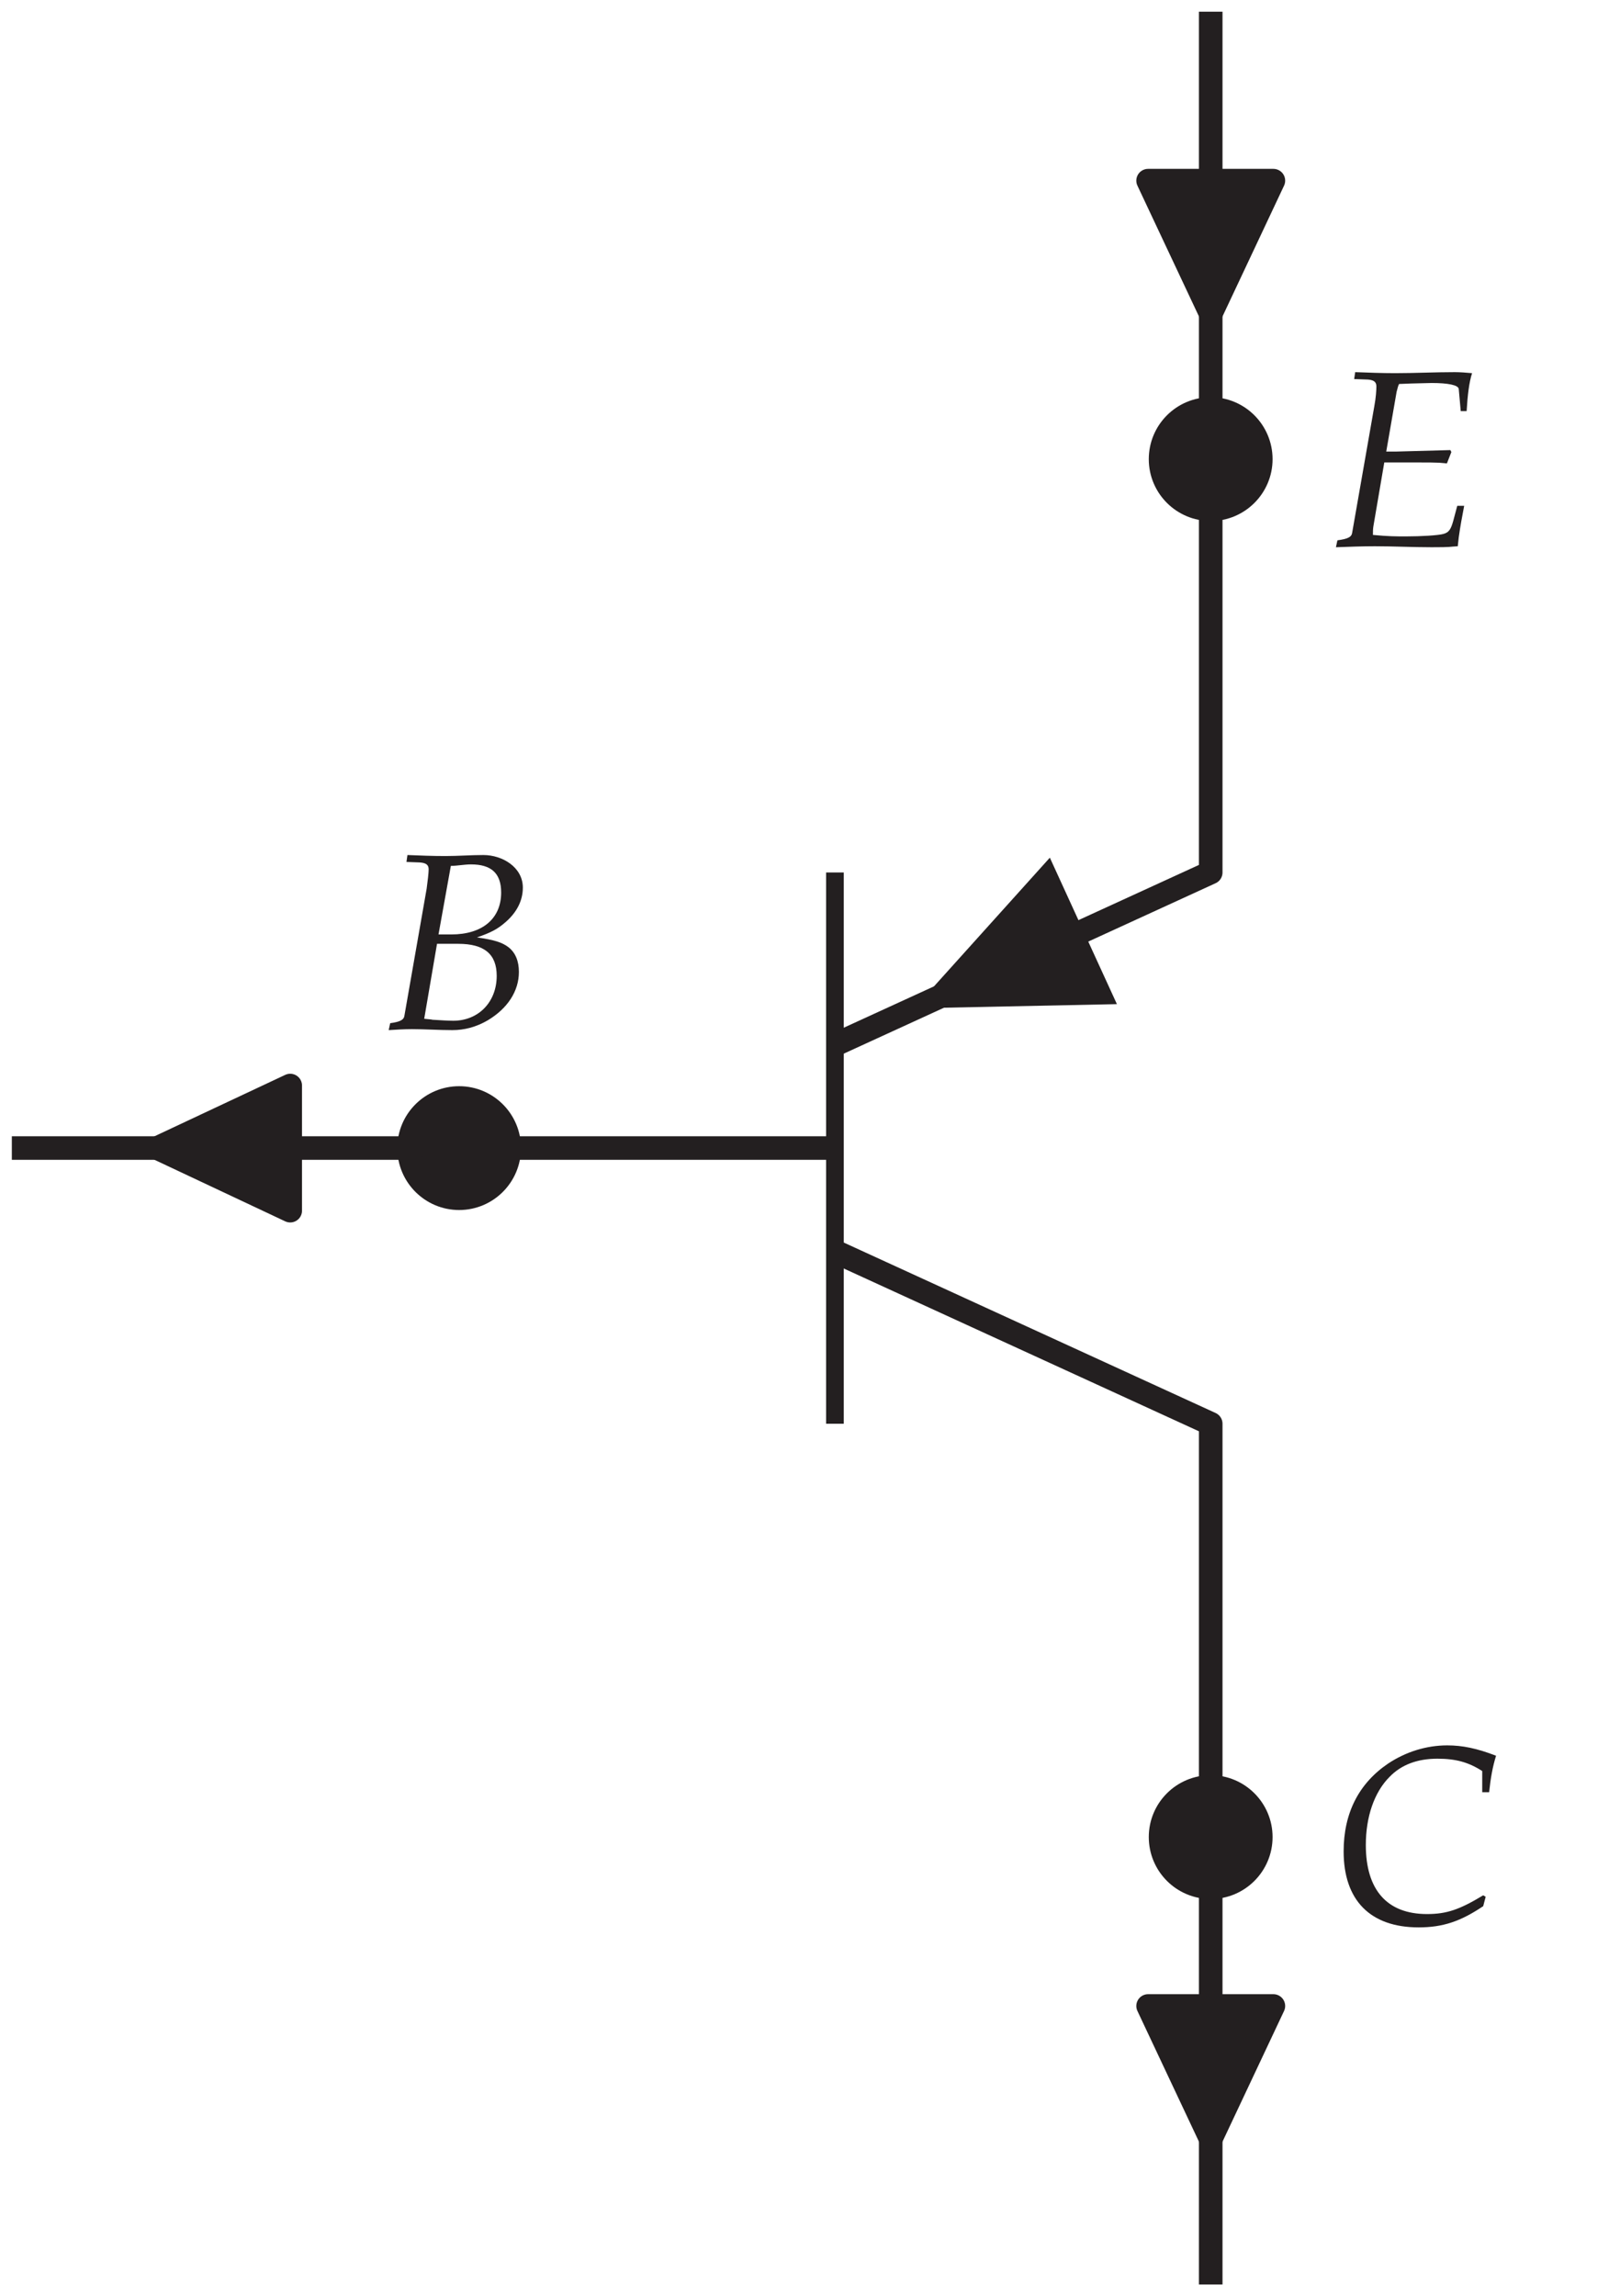 <?xml version="1.0" encoding="UTF-8"?>
<svg xmlns="http://www.w3.org/2000/svg" xmlns:xlink="http://www.w3.org/1999/xlink" width="51.326pt" height="72.747pt" viewBox="0 0 51.326 72.747" version="1.1">
<defs>
<g>
<symbol overflow="visible" id="glyph0-0">
<path style="stroke:none;" d=""/>
</symbol>
<symbol overflow="visible" id="glyph0-1">
<path style="stroke:none;" d="M 4.328 -1.812 C 4.328 -2.156 4.219 -2.422 4 -2.594 C 3.797 -2.75 3.547 -2.828 3 -2.906 C 3.453 -3.062 3.656 -3.172 3.906 -3.391 C 4.266 -3.703 4.453 -4.078 4.453 -4.484 C 4.453 -5.125 3.812 -5.516 3.203 -5.516 C 2.797 -5.516 2.406 -5.484 2 -5.484 C 1.594 -5.484 1.188 -5.5 0.797 -5.516 L 0.766 -5.297 L 1.188 -5.281 C 1.391 -5.266 1.469 -5.203 1.469 -5.062 C 1.469 -4.953 1.438 -4.688 1.406 -4.453 L 0.703 -0.438 C 0.688 -0.297 0.578 -0.234 0.25 -0.188 L 0.203 0.031 C 0.453 0.016 0.688 0 0.938 0 C 1.359 0 1.781 0.031 2.219 0.031 C 2.594 0.031 2.969 -0.062 3.344 -0.281 C 3.969 -0.656 4.328 -1.203 4.328 -1.812 Z M 3.625 -1.688 C 3.625 -0.859 3.047 -0.266 2.25 -0.266 C 2.094 -0.266 1.859 -0.281 1.594 -0.297 C 1.547 -0.312 1.453 -0.312 1.328 -0.328 L 1.734 -2.703 L 2.406 -2.703 C 3.234 -2.703 3.625 -2.375 3.625 -1.688 Z M 3.766 -4.328 C 3.766 -3.5 3.172 -3 2.188 -3 L 1.781 -3 L 2.172 -5.172 C 2.375 -5.172 2.594 -5.219 2.812 -5.219 C 3.453 -5.219 3.766 -4.938 3.766 -4.328 Z M 3.766 -4.328 "/>
</symbol>
<symbol overflow="visible" id="glyph0-2">
<path style="stroke:none;" d="M 4.859 -0.828 L 4.781 -0.875 C 4.031 -0.422 3.625 -0.281 3 -0.281 C 1.734 -0.281 1.062 -1.047 1.062 -2.469 C 1.062 -3.359 1.328 -4.141 1.812 -4.625 C 2.188 -5.016 2.703 -5.203 3.328 -5.203 C 3.906 -5.203 4.312 -5.094 4.75 -4.812 L 4.75 -4.141 L 4.969 -4.141 C 5.016 -4.594 5.078 -4.938 5.188 -5.297 C 4.578 -5.531 4.125 -5.625 3.641 -5.625 C 2.984 -5.625 2.328 -5.422 1.766 -5.047 C 0.844 -4.422 0.359 -3.484 0.359 -2.266 C 0.359 -0.719 1.203 0.141 2.734 0.141 C 3.5 0.141 4.062 -0.047 4.781 -0.531 Z M 4.859 -0.828 "/>
</symbol>
<symbol overflow="visible" id="glyph0-3">
<path style="stroke:none;" d="M 4.094 0 L 4.125 -0.281 C 4.172 -0.625 4.234 -0.953 4.297 -1.281 L 4.078 -1.281 L 3.953 -0.812 C 3.875 -0.531 3.812 -0.438 3.641 -0.391 C 3.484 -0.344 2.922 -0.312 2.453 -0.312 C 2.125 -0.312 1.906 -0.312 1.406 -0.359 C 1.406 -0.469 1.406 -0.547 1.422 -0.641 L 1.766 -2.656 L 2.688 -2.656 C 3.703 -2.656 3.5 -2.641 3.75 -2.625 L 3.891 -2.984 L 3.859 -3.047 L 2.125 -3 L 1.828 -3 L 2.156 -4.891 C 2.188 -5.016 2.203 -5.078 2.234 -5.141 C 2.672 -5.156 2.484 -5.156 3.266 -5.172 C 3.781 -5.172 4.109 -5.109 4.125 -4.984 L 4.188 -4.281 L 4.375 -4.281 C 4.406 -4.797 4.453 -5.188 4.547 -5.484 C 4.359 -5.5 4.172 -5.516 4 -5.516 C 3.375 -5.516 2.734 -5.484 2.109 -5.484 C 1.688 -5.484 1.266 -5.5 0.844 -5.516 L 0.812 -5.297 L 1.25 -5.281 C 1.438 -5.266 1.516 -5.203 1.516 -5.062 C 1.516 -4.953 1.5 -4.703 1.453 -4.453 L 0.75 -0.438 C 0.734 -0.297 0.625 -0.234 0.281 -0.188 L 0.234 0.031 C 0.641 0.016 1.062 0 1.469 0 C 2.062 0 2.656 0.031 3.266 0.031 C 3.938 0.031 3.781 0.016 4.094 0 Z M 4.094 0 "/>
</symbol>
</g>
<clipPath id="clip1">
  <path d="M 37 57 L 39 57 L 39 72.746 L 37 72.746 Z M 37 57 "/>
</clipPath>
</defs>
<g id="surface1">
<path style="fill:none;stroke-width:0.747;stroke-linecap:butt;stroke-linejoin:round;stroke:rgb(13.73%,12.16%,12.549%);stroke-opacity:1;stroke-miterlimit:10;" d="M 0.001 22.201 L 0.001 8.732 L -11.905 3.275 " transform="matrix(1,0,0,-1,38.358,36.373)"/>
<path style="fill:none;stroke-width:0.56;stroke-linecap:butt;stroke-linejoin:round;stroke:rgb(13.73%,12.16%,12.549%);stroke-opacity:1;stroke-miterlimit:10;" d="M -11.905 8.732 L -11.905 -8.732 " transform="matrix(1,0,0,-1,38.358,36.373)"/>
<path style="fill:none;stroke-width:0.747;stroke-linecap:butt;stroke-linejoin:round;stroke:rgb(13.73%,12.16%,12.549%);stroke-opacity:1;stroke-miterlimit:10;" d="M -11.905 -3.275 L 0.001 -8.732 L 0.001 -22.201 " transform="matrix(1,0,0,-1,38.358,36.373)"/>
<path style=" stroke:none;fill-rule:nonzero;fill:rgb(13.73%,12.16%,12.549%);fill-opacity:1;" d="M 34.324 29.492 L 35.387 31.812 L 28.965 31.945 L 33.262 27.172 Z M 34.324 29.492 "/>
<path style="fill:none;stroke-width:0.747;stroke-linecap:butt;stroke-linejoin:round;stroke:rgb(13.73%,12.16%,12.549%);stroke-opacity:1;stroke-miterlimit:10;" d="M -11.905 0.002 L -24.186 0.002 " transform="matrix(1,0,0,-1,38.358,36.373)"/>
<path style="fill:none;stroke-width:0.747;stroke-linecap:butt;stroke-linejoin:round;stroke:rgb(13.73%,12.16%,12.549%);stroke-opacity:1;stroke-miterlimit:10;" d="M -23.811 0.002 L -30.897 0.002 M -30.897 0.002 L -37.983 0.002 " transform="matrix(1,0,0,-1,38.358,36.373)"/>
<g style="fill:rgb(13.73%,12.16%,12.549%);fill-opacity:1;">
  <use xlink:href="#glyph0-1" x="12.112" y="32.604"/>
</g>
<path style="fill-rule:nonzero;fill:rgb(13.73%,12.16%,12.549%);fill-opacity:1;stroke-width:0.747;stroke-linecap:butt;stroke-linejoin:round;stroke:rgb(13.73%,12.16%,12.549%);stroke-opacity:1;stroke-miterlimit:10;" d="M -22.225 0.002 C -22.225 0.877 -22.936 1.588 -23.811 1.588 C -24.686 1.588 -25.397 0.877 -25.397 0.002 C -25.397 -0.877 -24.686 -1.588 -23.811 -1.588 C -22.936 -1.588 -22.225 -0.877 -22.225 0.002 Z M -22.225 0.002 " transform="matrix(1,0,0,-1,38.358,36.373)"/>
<path style="fill-rule:nonzero;fill:rgb(13.73%,12.16%,12.549%);fill-opacity:1;stroke-width:0.747;stroke-linecap:butt;stroke-linejoin:round;stroke:rgb(13.73%,12.16%,12.549%);stroke-opacity:1;stroke-miterlimit:10;" d="M -29.163 0.002 L -29.163 1.982 L -33.378 0.002 L -29.163 -1.982 Z M -29.163 0.002 " transform="matrix(1,0,0,-1,38.358,36.373)"/>
<g clip-path="url(#clip1)" clip-rule="nonzero">
<path style="fill:none;stroke-width:0.747;stroke-linecap:butt;stroke-linejoin:round;stroke:rgb(13.73%,12.16%,12.549%);stroke-opacity:1;stroke-miterlimit:10;" d="M 0.001 -21.826 L 0.001 -28.912 M 0.001 -28.912 L 0.001 -36.002 " transform="matrix(1,0,0,-1,38.358,36.373)"/>
</g>
<g style="fill:rgb(13.73%,12.16%,12.549%);fill-opacity:1;">
  <use xlink:href="#glyph0-2" x="42.211" y="60.92"/>
</g>
<path style="fill-rule:nonzero;fill:rgb(13.73%,12.16%,12.549%);fill-opacity:1;stroke-width:0.747;stroke-linecap:butt;stroke-linejoin:round;stroke:rgb(13.73%,12.16%,12.549%);stroke-opacity:1;stroke-miterlimit:10;" d="M 1.587 -21.826 C 1.587 -20.951 0.876 -20.24 0.001 -20.24 C -0.878 -20.24 -1.588 -20.951 -1.588 -21.826 C -1.588 -22.705 -0.878 -23.416 0.001 -23.416 C 0.876 -23.416 1.587 -22.705 1.587 -21.826 Z M 1.587 -21.826 " transform="matrix(1,0,0,-1,38.358,36.373)"/>
<path style="fill-rule:nonzero;fill:rgb(13.73%,12.16%,12.549%);fill-opacity:1;stroke-width:0.747;stroke-linecap:butt;stroke-linejoin:round;stroke:rgb(13.73%,12.16%,12.549%);stroke-opacity:1;stroke-miterlimit:10;" d="M 0.001 -27.178 L -1.983 -27.178 L 0.001 -31.393 L 1.986 -27.178 Z M 0.001 -27.178 " transform="matrix(1,0,0,-1,38.358,36.373)"/>
<path style="fill:none;stroke-width:0.747;stroke-linecap:butt;stroke-linejoin:round;stroke:rgb(13.73%,12.16%,12.549%);stroke-opacity:1;stroke-miterlimit:10;" d="M 0.001 21.826 L 0.001 28.912 M 0.001 28.912 L 0.001 36.002 " transform="matrix(1,0,0,-1,38.358,36.373)"/>
<g style="fill:rgb(13.73%,12.16%,12.549%);fill-opacity:1;">
  <use xlink:href="#glyph0-3" x="42.092" y="17.306"/>
</g>
<path style="fill-rule:nonzero;fill:rgb(13.73%,12.16%,12.549%);fill-opacity:1;stroke-width:0.747;stroke-linecap:butt;stroke-linejoin:round;stroke:rgb(13.73%,12.16%,12.549%);stroke-opacity:1;stroke-miterlimit:10;" d="M 1.587 21.826 C 1.587 22.705 0.876 23.416 0.001 23.416 C -0.878 23.416 -1.588 22.705 -1.588 21.826 C -1.588 20.951 -0.878 20.24 0.001 20.24 C 0.876 20.24 1.587 20.951 1.587 21.826 Z M 1.587 21.826 " transform="matrix(1,0,0,-1,38.358,36.373)"/>
<path style="fill-rule:nonzero;fill:rgb(13.73%,12.16%,12.549%);fill-opacity:1;stroke-width:0.747;stroke-linecap:butt;stroke-linejoin:round;stroke:rgb(13.73%,12.16%,12.549%);stroke-opacity:1;stroke-miterlimit:10;" d="M 0.001 30.65 L -1.983 30.65 L 0.001 26.432 L 1.986 30.65 Z M 0.001 30.65 " transform="matrix(1,0,0,-1,38.358,36.373)"/>
</g>
</svg>
